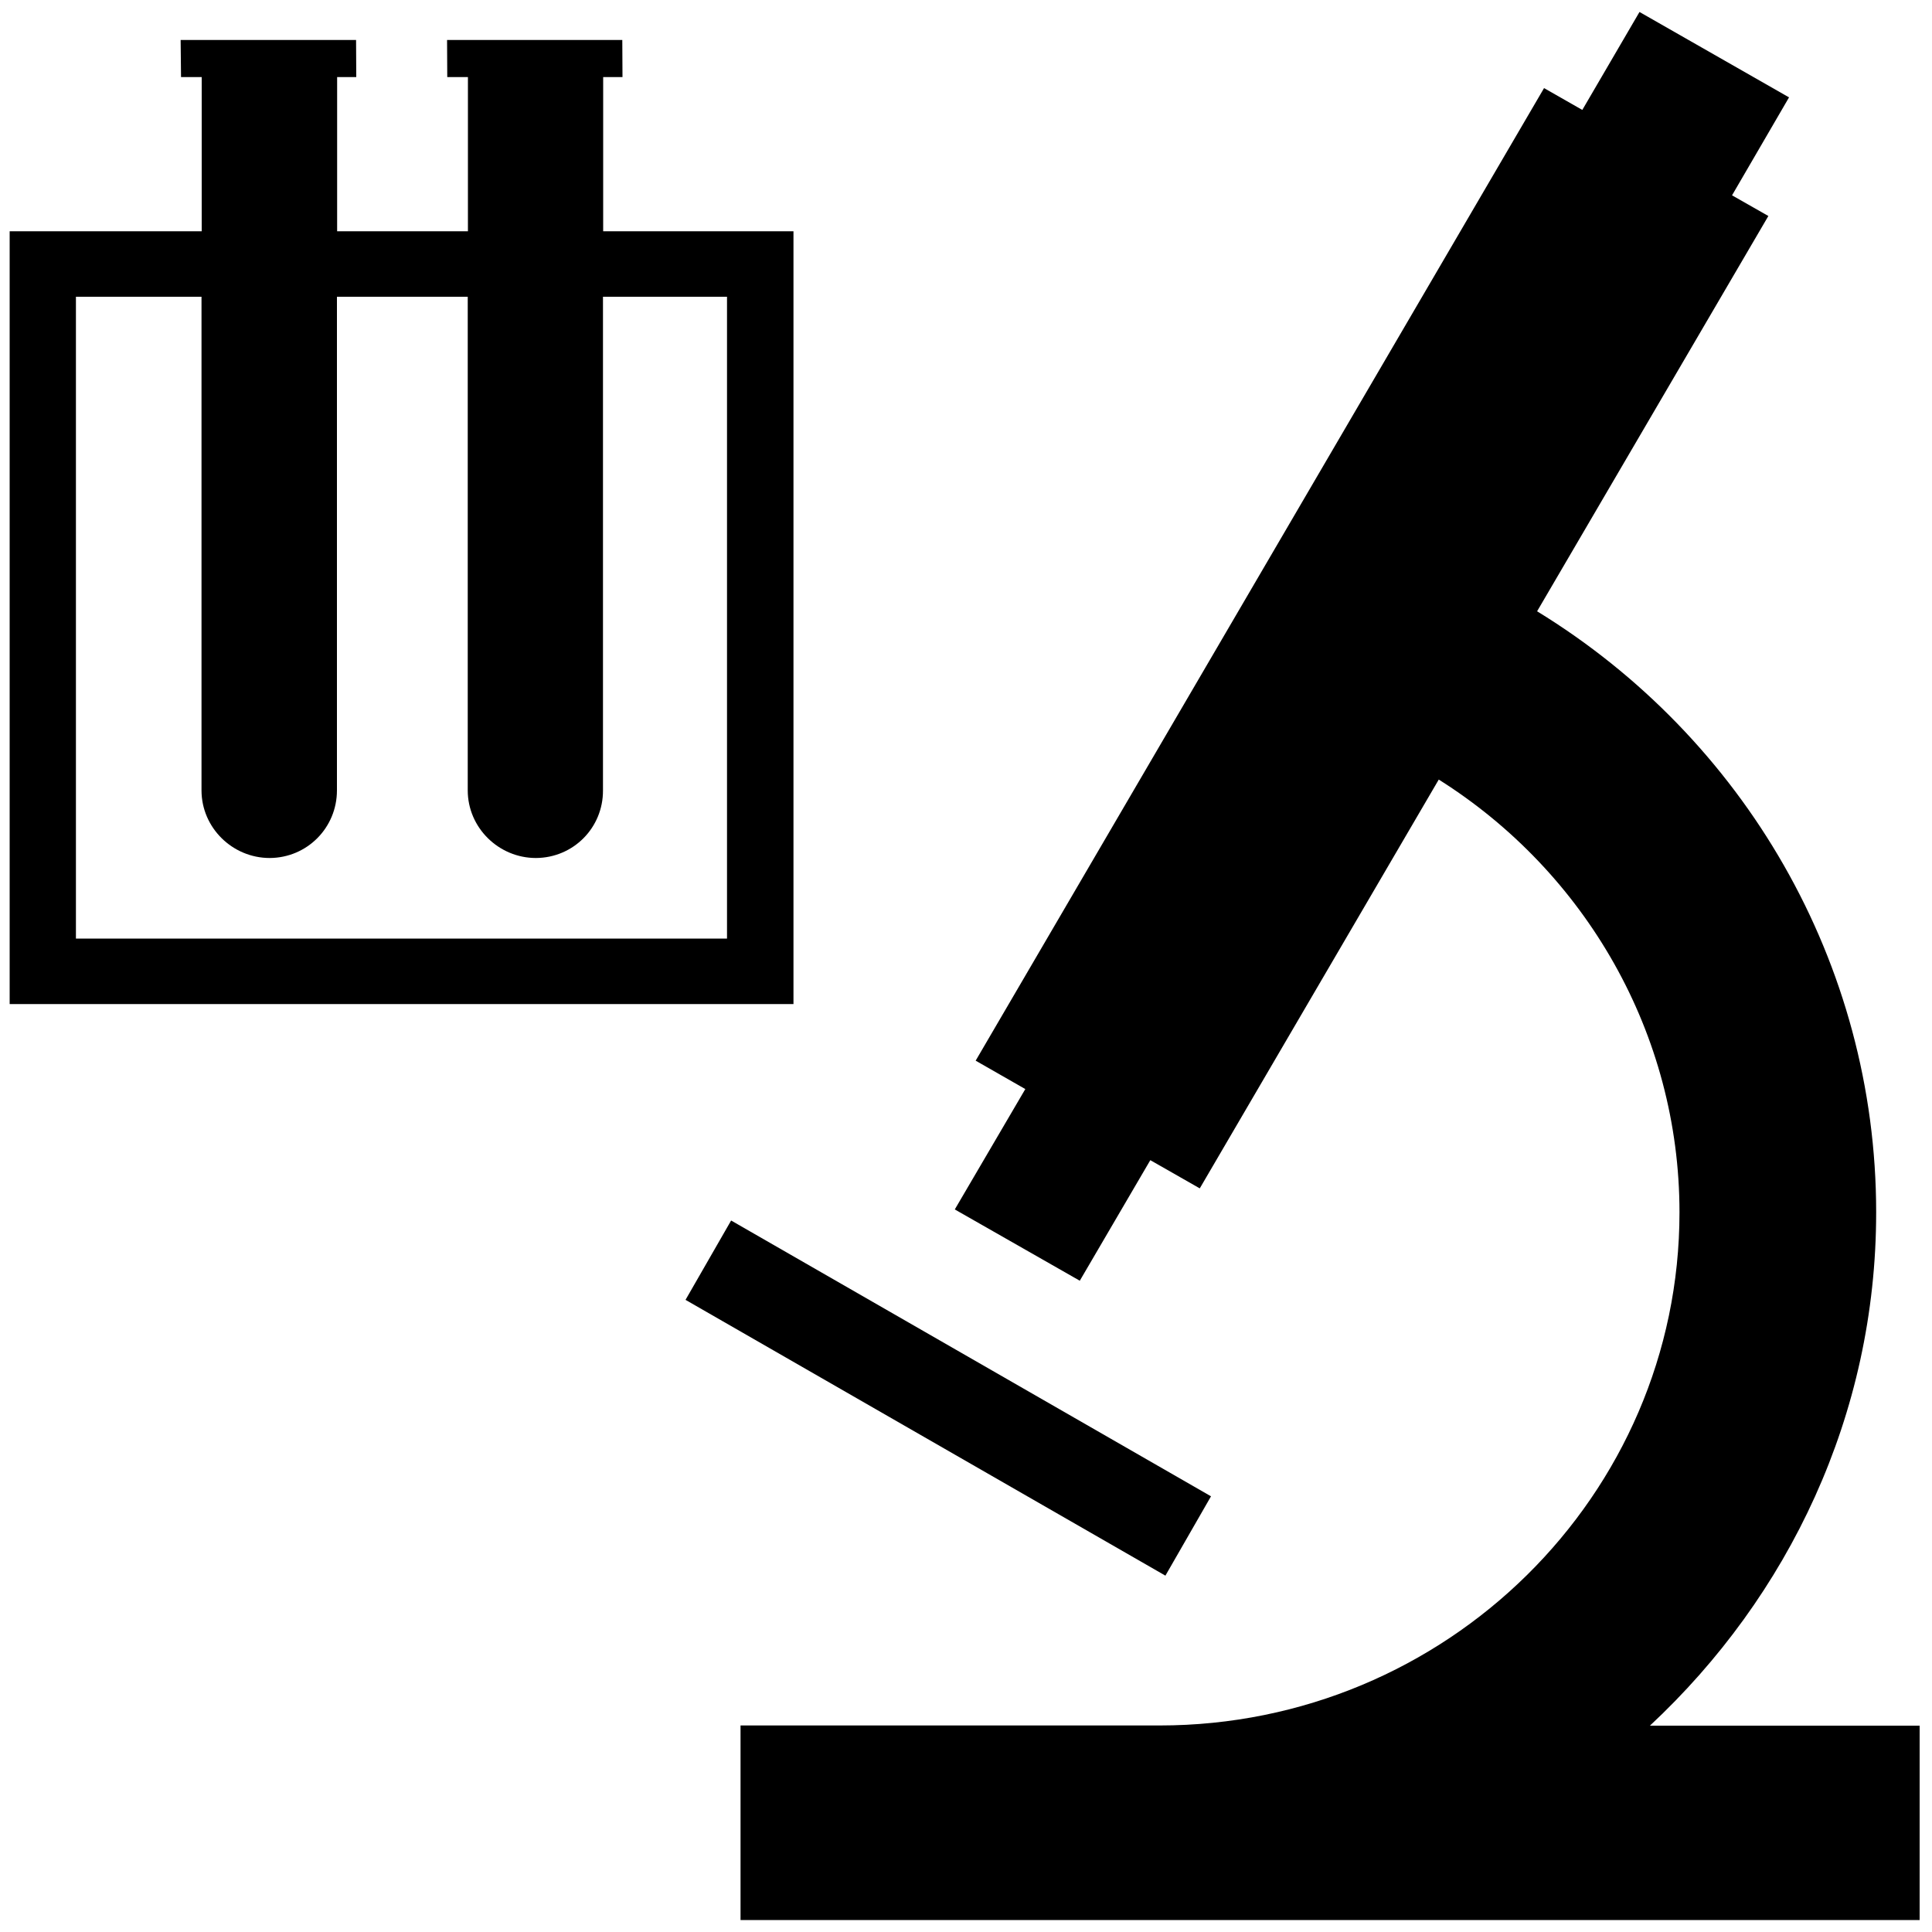 <?xml version="1.0" standalone="no"?>
<!--Created with Sketsa SVG Editor (http://www.kiyut.com)-->
<?xml-stylesheet type="text/css" href="..\science.css" ?>
<svg contentScriptType="text/ecmascript" width="100.0px" xmlns:xlink="http://www.w3.org/1999/xlink" baseProfile="full"
    zoomAndPan="magnify" contentStyleType="text/css" height="100.0px" preserveAspectRatio="xMidYMid meet" xmlns="http://www.w3.org/2000/svg"
    version="1.0">
    <path d="M 85.4 89.32 C 92.57 82.63 97.11 73.24 97.11 62.75 c 0.0 -12.92 -6.87 -24.57 -17.55 -31.11 l 11.97 -20.46 l 
        -1.88 -1.07 l 2.95 -5.07 L 84.86 0.62 L 81.9 5.69 L 79.92 4.56 L 50.5 54.9 l 2.57 1.47 l -3.65 6.23 l 6.47 3.69 
        l 3.65 -6.24 l 2.56 1.46 L 74.47 40.35 c 7.59 4.78 12.46 13.15 12.46 22.4 c 0.0 14.65 -12.08 26.56 -26.91 26.56 
        H 38.33 V 99.38 h 61.03 V 89.32 H 85.4 z M 31.22 11.97 V 3.99 h 1.0 l -0.01 -1.92 h -9.07 l 0.01 1.92 h 1.07 v 
        7.98 h -6.77 V 3.99 h 0.99 l -0.01 -1.92 h -9.08 l 0.02 1.92 h 1.07 v 7.98 H 0.5 v 40.0 h 40.57 V 11.97 H 31.22 
        z M 37.64 48.58 H 3.93 V 15.36 h 6.5 V 15.44 v 25.47 c 0.0 1.93 1.6 3.5 3.53 3.5 c 1.94 -0.01 3.48 -1.57 3.48 
        -3.5 V 15.44 v -0.08 h 6.77 V 15.44 v 25.47 c 0.0 1.93 1.6 3.5 3.53 3.5 c 1.94 -0.01 3.48 -1.57 3.47 -3.5 V 
        15.44 v -0.08 h 6.42 V 48.58 z" transform="matrix(1.0 0.0 0.0 1.0 -0.0 -3.81E-6)"/>
    <rect x="34.4" width="28.55" height="4.72" y="69.51" transform="matrix(0.87 0.5 -0.5 0.87 42.67 -14.5)"/>
</svg>